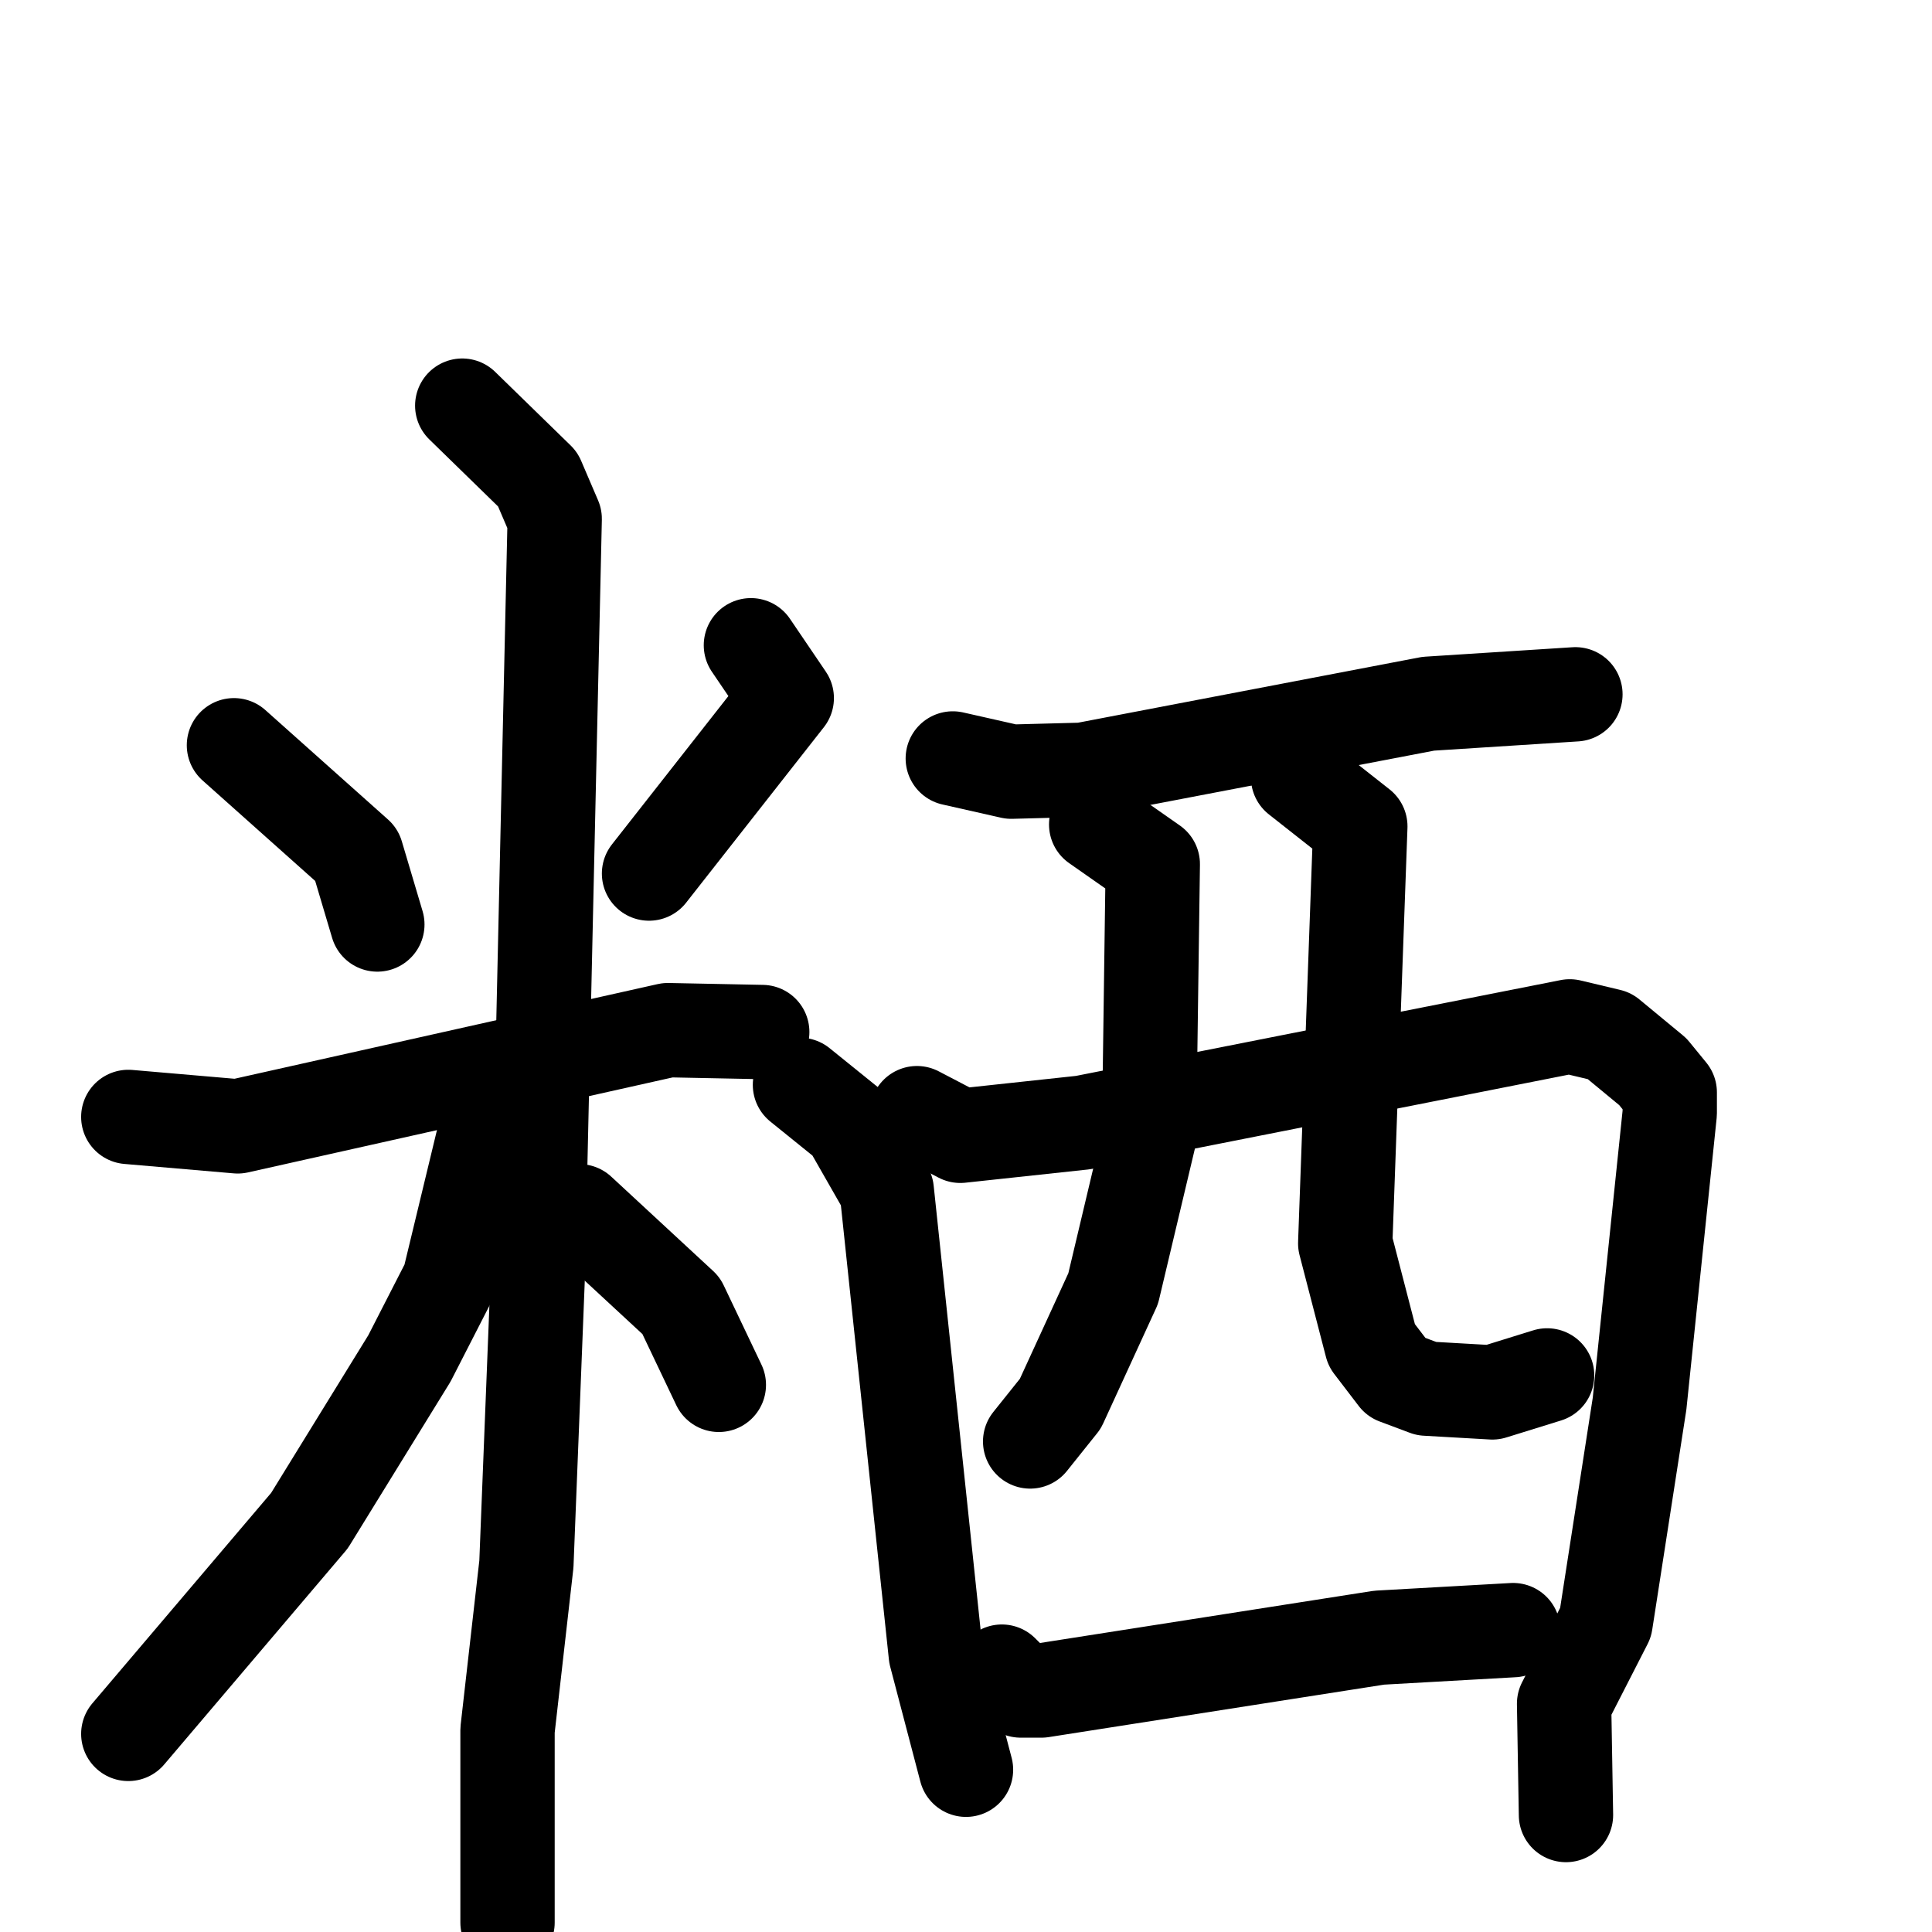 <svg xmlns="http://www.w3.org/2000/svg" viewBox="0 0 1024 1024">
  <g style="fill:none;stroke:#000000;stroke-width:50;stroke-linecap:round;stroke-linejoin:round;" transform="scale(1, 1) translate(0, 0)">
    <path d="M 124.0,395.0 L 189.0,453.0 L 200.0,490.0"/>
    <path d="M 398.0,342.0 L 417.0,370.0 L 344.0,463.0"/>
    <path d="M 68.0,592.0 L 126.0,597.0 L 354.0,546.0 L 404.0,547.0"/>
    <path d="M 245.0,215.0 L 285.0,254.0 L 294.0,275.0 L 285.0,677.0 L 279.0,829.0 L 269.0,917.0 L 269.0,1019.0"/>
    <path d="M 259.0,592.0 L 238.0,679.0 L 217.0,720.0 L 164.0,806.0 L 68.0,919.0"/>
    <path d="M 307.0,642.0 L 361.0,692.0 L 381.0,734.0"/>
    <path d="M 505.0,402.0 L 536.0,409.0 L 574.0,408.0 L 757.0,373.0 L 835.0,368.0"/>
    <path d="M 424.0,575.0 L 450.0,596.0 L 470.0,631.0 L 496.0,877.0 L 512.0,938.0"/>
    <path d="M 486.0,590.0 L 509.0,602.0 L 574.0,595.0 L 832.0,544.0 L 853.0,549.0 L 876.0,568.0 L 885.0,579.0 L 885.0,590.0 L 869.0,744.0 L 851.0,860.0 L 829.0,903.0 L 830.0,962.0"/>
    <path d="M 581.0,437.0 L 611.0,458.0 L 609.0,603.0 L 590.0,683.0 L 562.0,744.0 L 546.0,764.0"/>
    <path d="M 688.0,412.0 L 721.0,438.0 L 713.0,659.0 L 727.0,713.0 L 740.0,730.0 L 756.0,736.0 L 791.0,738.0 L 820.0,729.0"/>
    <path d="M 531.0,886.0 L 541.0,896.0 L 552.0,896.0 L 731.0,868.0 L 802.0,864.0"/>
  </g>
</svg>
